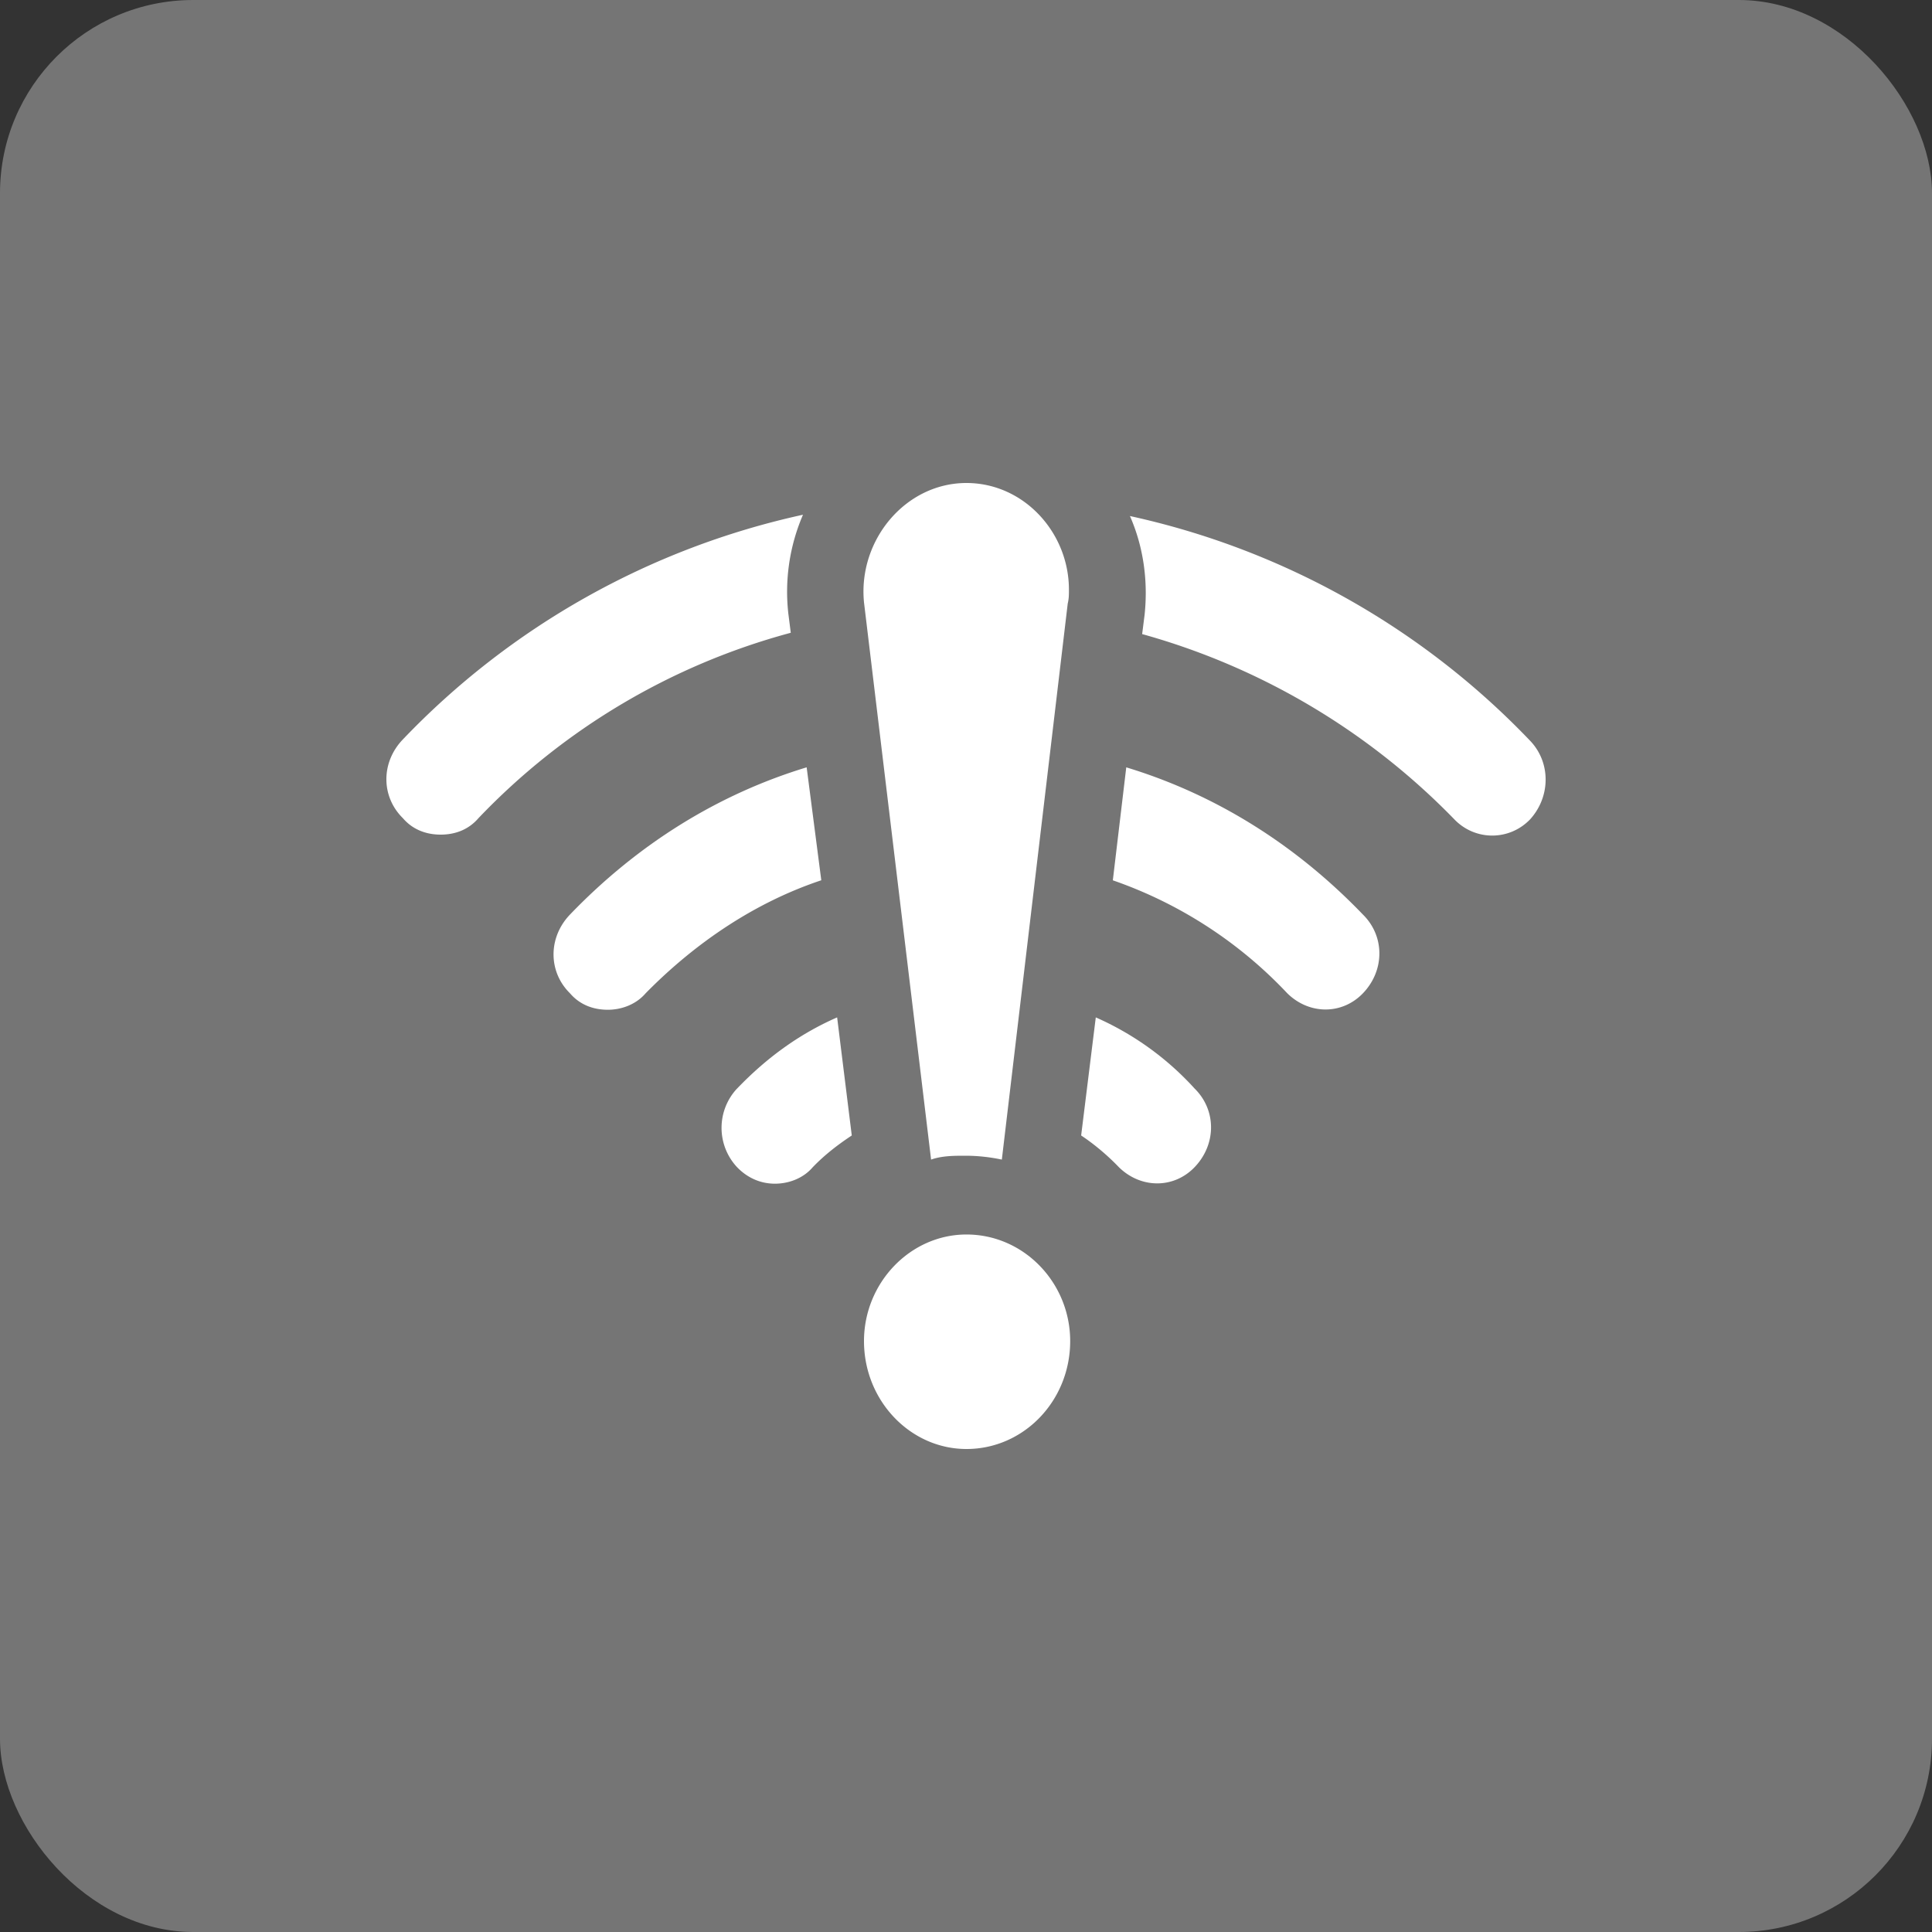<svg xmlns="http://www.w3.org/2000/svg" width="40" height="40" fill="none"><rect width="100%" height="100%" fill="#333333" stroke="none"/><rect width="40" height="40" fill="#757575" rx="4"/><path fill="#fff" d="M16.322 12.707a4.029 4.029 0 0 1 .303-2.05 16.25 16.25 0 0 0-8.284 4.652c-.455.473-.455 1.182 0 1.63.202.236.48.341.783.341.303 0 .58-.105.783-.342a13.928 13.928 0 0 1 6.465-3.837l-.05-.394ZM31.678 15.335a16.25 16.25 0 0 0-8.284-4.651c.278.63.379 1.34.303 2.05l-.05.394a14.381 14.381 0 0 1 6.465 3.837c.43.446 1.136.446 1.566 0 .43-.473.43-1.183 0-1.63ZM16.7 15.887c-1.818.552-3.485 1.577-4.899 3.048-.454.473-.454 1.183 0 1.63.202.236.48.341.783.341.278 0 .58-.105.783-.341 1.06-1.078 2.298-1.893 3.637-2.34l-.303-2.338ZM23.318 15.887l-.278 2.339a9.016 9.016 0 0 1 3.612 2.339c.454.447 1.136.447 1.566 0 .454-.473.454-1.183 0-1.63-1.414-1.471-3.081-2.496-4.9-3.048ZM15.261 22.536a1.192 1.192 0 0 0 0 1.63c.228.236.505.341.783.341s.581-.105.783-.341c.253-.263.53-.473.808-.657l-.303-2.445c-.783.342-1.465.841-2.07 1.472ZM22.687 21.064l-.303 2.445c.277.183.555.42.782.657.455.446 1.137.446 1.566 0 .455-.474.455-1.183 0-1.63a6.07 6.07 0 0 0-2.045-1.472ZM19.277 24.008c.227-.08.48-.08.707-.08.253 0 .505.027.758.08l1.364-11.511c.025-.105.025-.184.025-.29 0-1.182-.935-2.207-2.122-2.207-1.262 0-2.247 1.183-2.121 2.47l1.389 11.537ZM20.01 25.559c-1.162 0-2.122.998-2.122 2.207 0 1.235.96 2.234 2.122 2.234 1.187 0 2.147-.999 2.147-2.234 0-1.209-.96-2.207-2.147-2.207Z"/></svg>